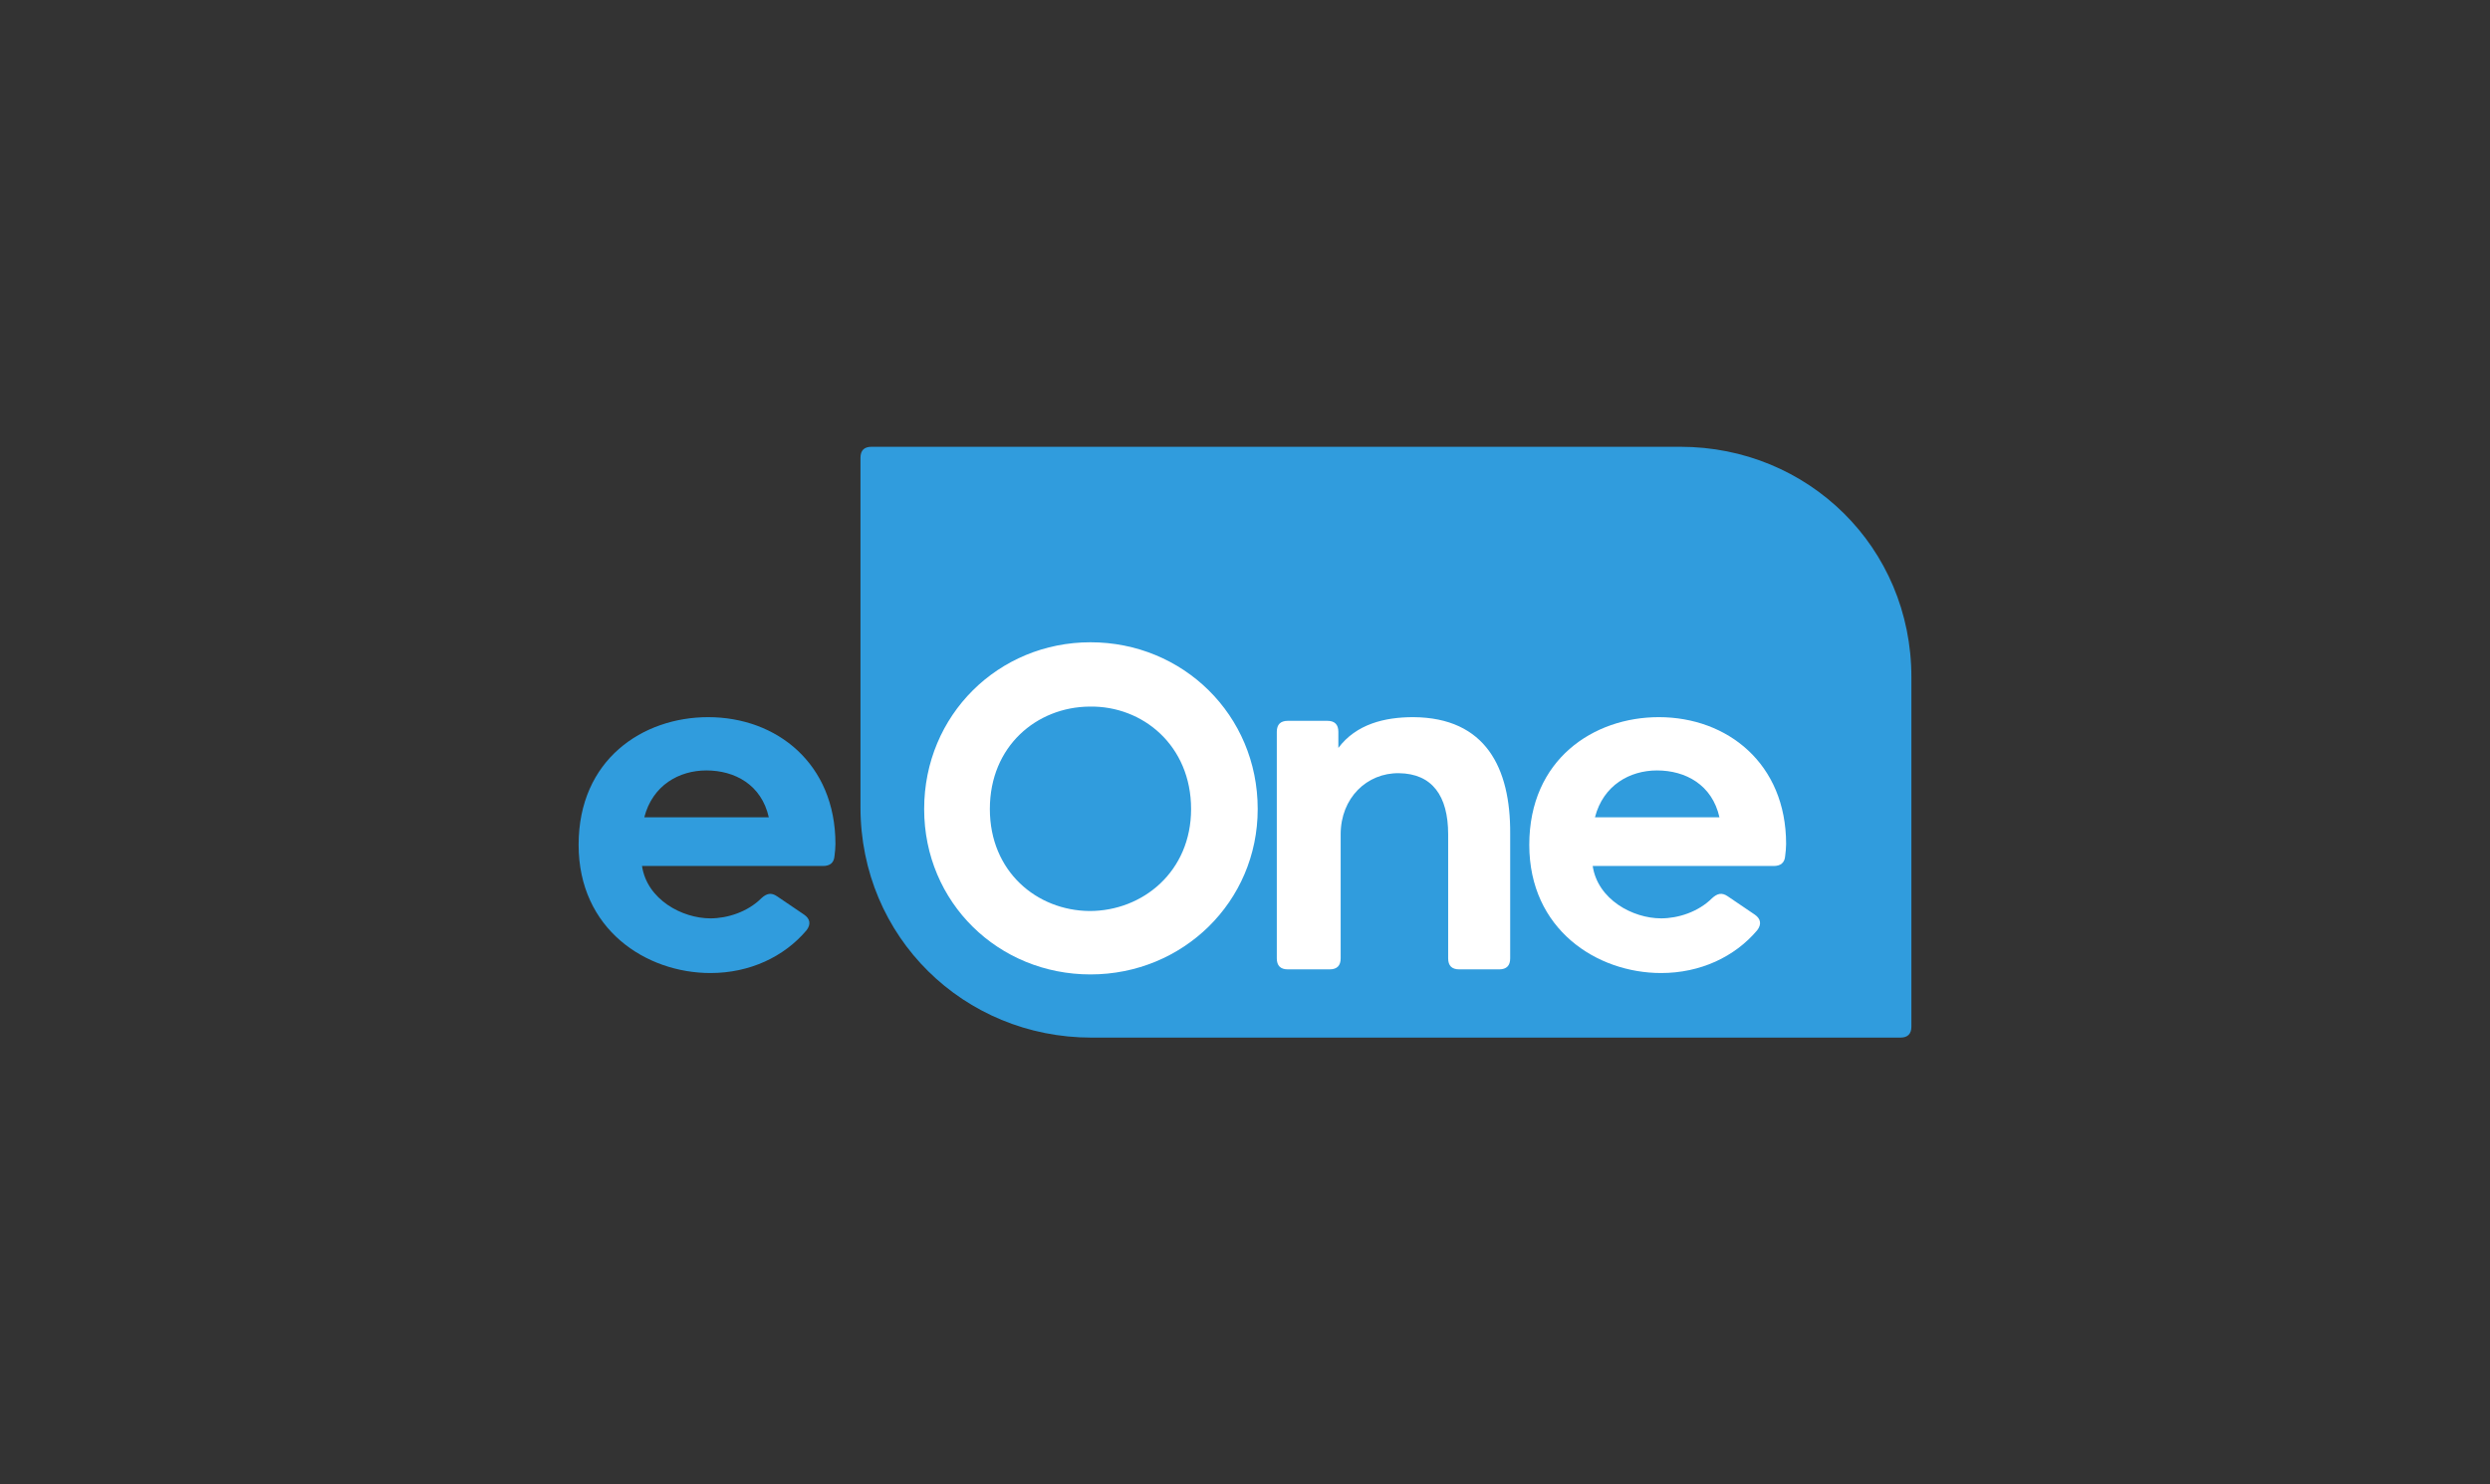 <svg xmlns="http://www.w3.org/2000/svg" x="0px" y="0px"
     width="312.001px" height="186.001px" viewBox="0 0 312.001 186.001">
    <rect x="0" y="0" width="312.001" height="186.001" fill="#333333" stroke="none"/>
    <path fill-rule="evenodd" clip-rule="evenodd" fill="#309CDD" d="M210.547,55.984H109.2c-0.921,0-1.381,0.46-1.381,1.381v43.776
				c0,16.307,12.965,28.876,28.954,28.876H238.12c0.921,0,1.381-0.46,1.381-1.381V84.86
				C239.501,68.552,226.537,55.984,210.547,55.984z"/>
    <path fill-rule="evenodd" clip-rule="evenodd" fill="#FFFFFF" d="M149.245,101.376c0-7.943-6.043-12.953-12.722-12.838
					c-6.621,0.059-12.492,4.951-12.492,12.838c0,7.828,5.871,12.722,12.492,12.779C143.202,114.155,149.245,109.204,149.245,101.376
					L149.245,101.376L149.245,101.376z M115.799,101.376c0-11.802,9.326-20.896,20.839-20.896c11.572,0,20.954,9.094,20.954,20.896
					c0,11.628-9.383,20.724-20.954,20.724C125.125,122.1,115.799,113.119,115.799,101.376z"/>
    <path fill-rule="evenodd" clip-rule="evenodd" fill="#FFFFFF" d="M167.698,91.704v2.015c2.245-2.994,5.815-3.856,9.385-3.856
					c9.094,0.056,12.201,6.388,12.145,14.62v15.602c0,0.921-0.46,1.381-1.381,1.381h-5.009c-0.921,0-1.381-0.461-1.381-1.381
					v-15.543c0-4.836-2.015-7.6-6.158-7.656c-4.03-0.059-7.311,3.11-7.311,7.656v15.543c0,0.921-0.463,1.381-1.381,1.381h-5.24
					c-0.921,0-1.381-0.461-1.381-1.381v-28.38c0-0.921,0.46-1.381,1.381-1.381h4.951C167.238,90.323,167.698,90.783,167.698,91.704
					L167.698,91.704z M167.698,91.704L167.698,91.704L167.698,91.704z"/>
    <path fill-rule="evenodd" clip-rule="evenodd" fill="#FFFFFF" d="M207.624,96.54c-3.396,0-6.736,1.841-7.772,5.872h15.599
					C214.531,98.325,211.194,96.54,207.624,96.54L207.624,96.54L207.624,96.54z M220.175,116.573
					c-2.823,3.338-7.14,5.353-12.032,5.353c-8.06,0-16.522-5.467-16.522-16.062c0-10.705,8.06-16.001,16.234-16.001
					c8.577,0,15.947,5.813,15.947,15.888c0,0.517-0.059,1.036-0.117,1.496c-0.056,0.864-0.576,1.266-1.438,1.266h-22.68
					c0.632,4.202,5.007,6.562,8.577,6.562c2.128,0,4.662-0.806,6.389-2.532c0.634-0.576,1.209-0.749,1.958-0.23l3.396,2.302
					C220.635,115.134,220.751,115.825,220.175,116.573L220.175,116.573z M220.175,116.573L220.175,116.573L220.175,116.573z"/>
    <path fill-rule="evenodd" clip-rule="evenodd" fill="#309CDD" d="M88.504,96.54c-3.396,0-6.736,1.841-7.772,5.872h15.599
					C95.411,98.325,92.074,96.54,88.504,96.54L88.504,96.54L88.504,96.54z M101.055,116.573c-2.823,3.338-7.14,5.353-12.032,5.353
					c-8.06,0-16.522-5.467-16.522-16.062c0-10.705,8.06-16.001,16.234-16.001c8.577,0,15.947,5.813,15.947,15.888
					c0,0.517-0.059,1.036-0.117,1.496c-0.056,0.864-0.575,1.266-1.438,1.266H80.444c0.634,4.202,5.009,6.562,8.579,6.562
					c2.128,0,4.662-0.806,6.388-2.532c0.634-0.576,1.209-0.749,1.959-0.23l3.396,2.302
					C101.515,115.134,101.631,115.825,101.055,116.573L101.055,116.573z M101.055,116.573L101.055,116.573L101.055,116.573z"/>
</svg>
